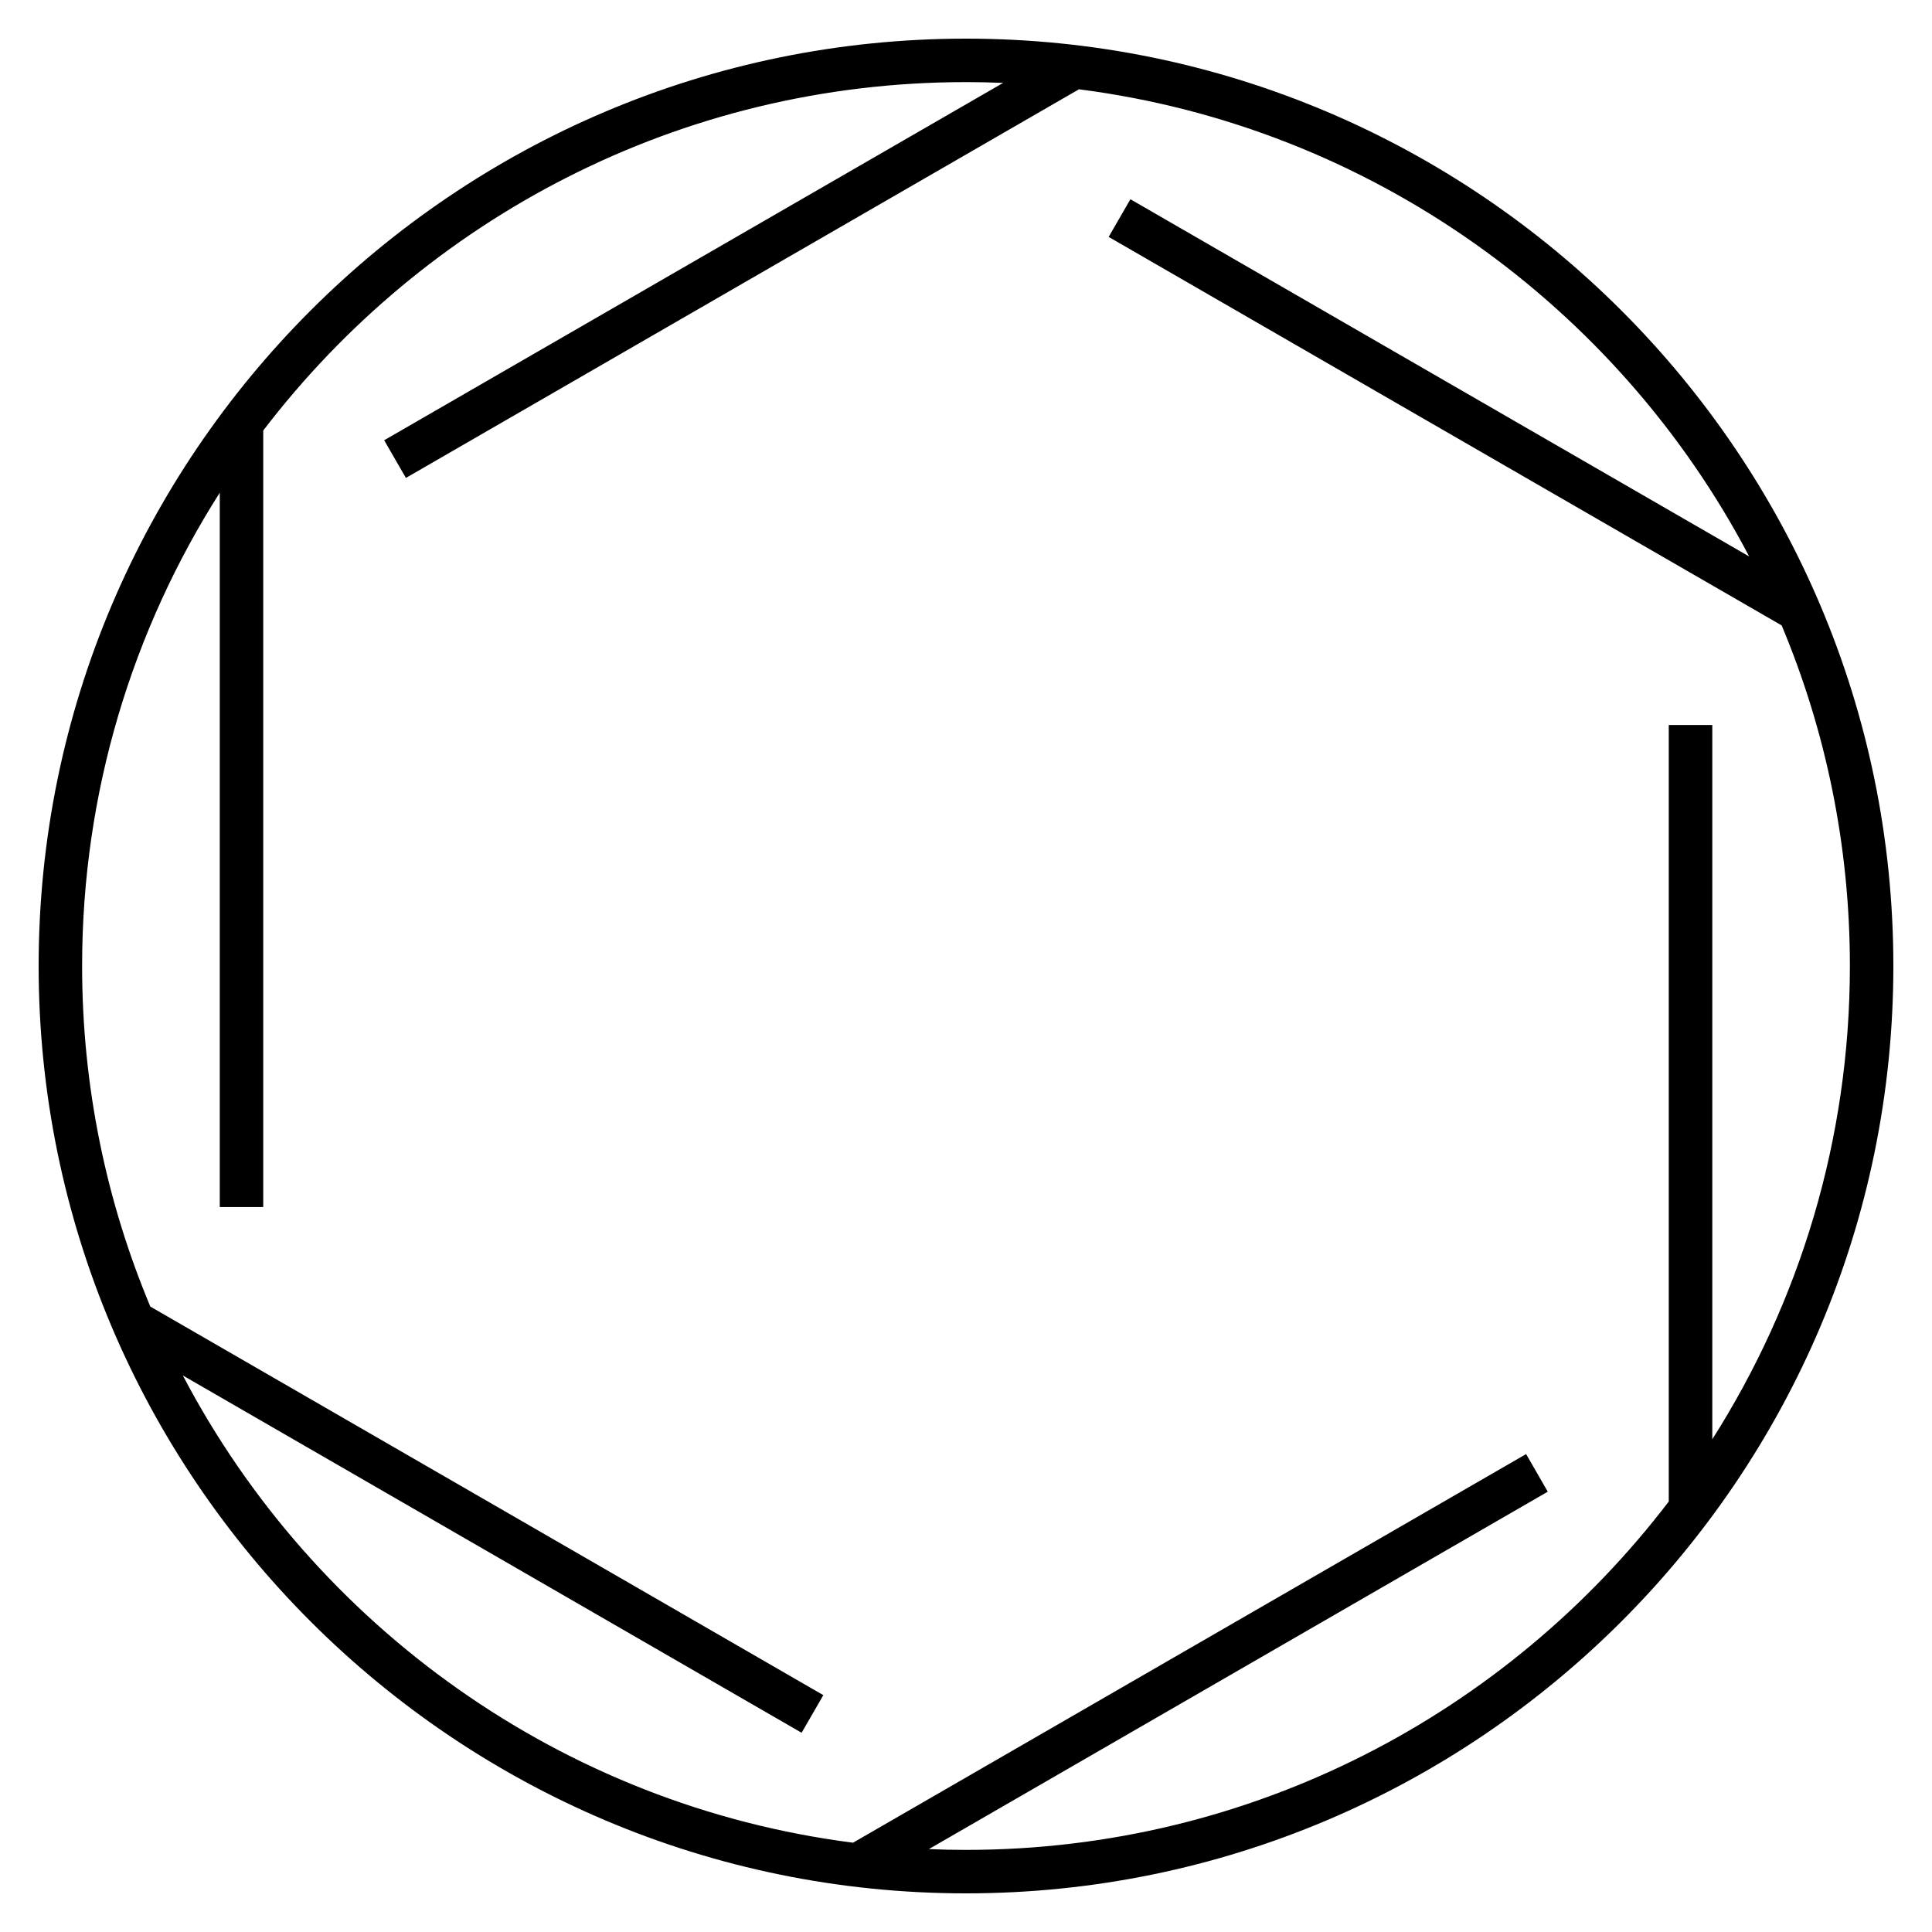 <svg xmlns="http://www.w3.org/2000/svg" xmlns:xlink="http://www.w3.org/1999/xlink" id="Layer_1" x="0" y="0" version="1.1" viewBox="0 0 32 32" xml:space="preserve" style="enable-background:new 0 0 32 32"><path id="cloud--computing_1_" d="M16,31.36C7.53,31.36,0.64,24.47,0.64,16S7.53,0.64,16,0.64S31.36,7.53,31.36,16	S24.47,31.36,16,31.36z M15.385,30.627c0.204,0.009,0.409,0.013,0.615,0.013c4.741,0,8.963-2.265,11.64-5.77V12.008h0.721v11.831	c1.442-2.268,2.279-4.957,2.279-7.839c0-1.999-0.402-3.904-1.13-5.641L18.363,3.924l0.36-0.624l10.249,5.917	c-2.174-4.141-6.273-7.119-11.101-7.738L6.723,7.916l-0.36-0.624l10.252-5.919C16.412,1.364,16.206,1.36,16,1.36	c-4.741,0-8.963,2.266-11.64,5.771v12.862H3.64V8.161C2.197,10.429,1.36,13.119,1.36,16c0,1.998,0.402,3.903,1.13,5.641	l11.147,6.436l-0.36,0.623L3.028,22.782c2.174,4.142,6.273,7.12,11.101,7.739l11.148-6.437l0.359,0.623L15.385,30.627z"/><rect id="_Transparent_Rectangle" width="32" height="32" style="fill:none"/></svg>
